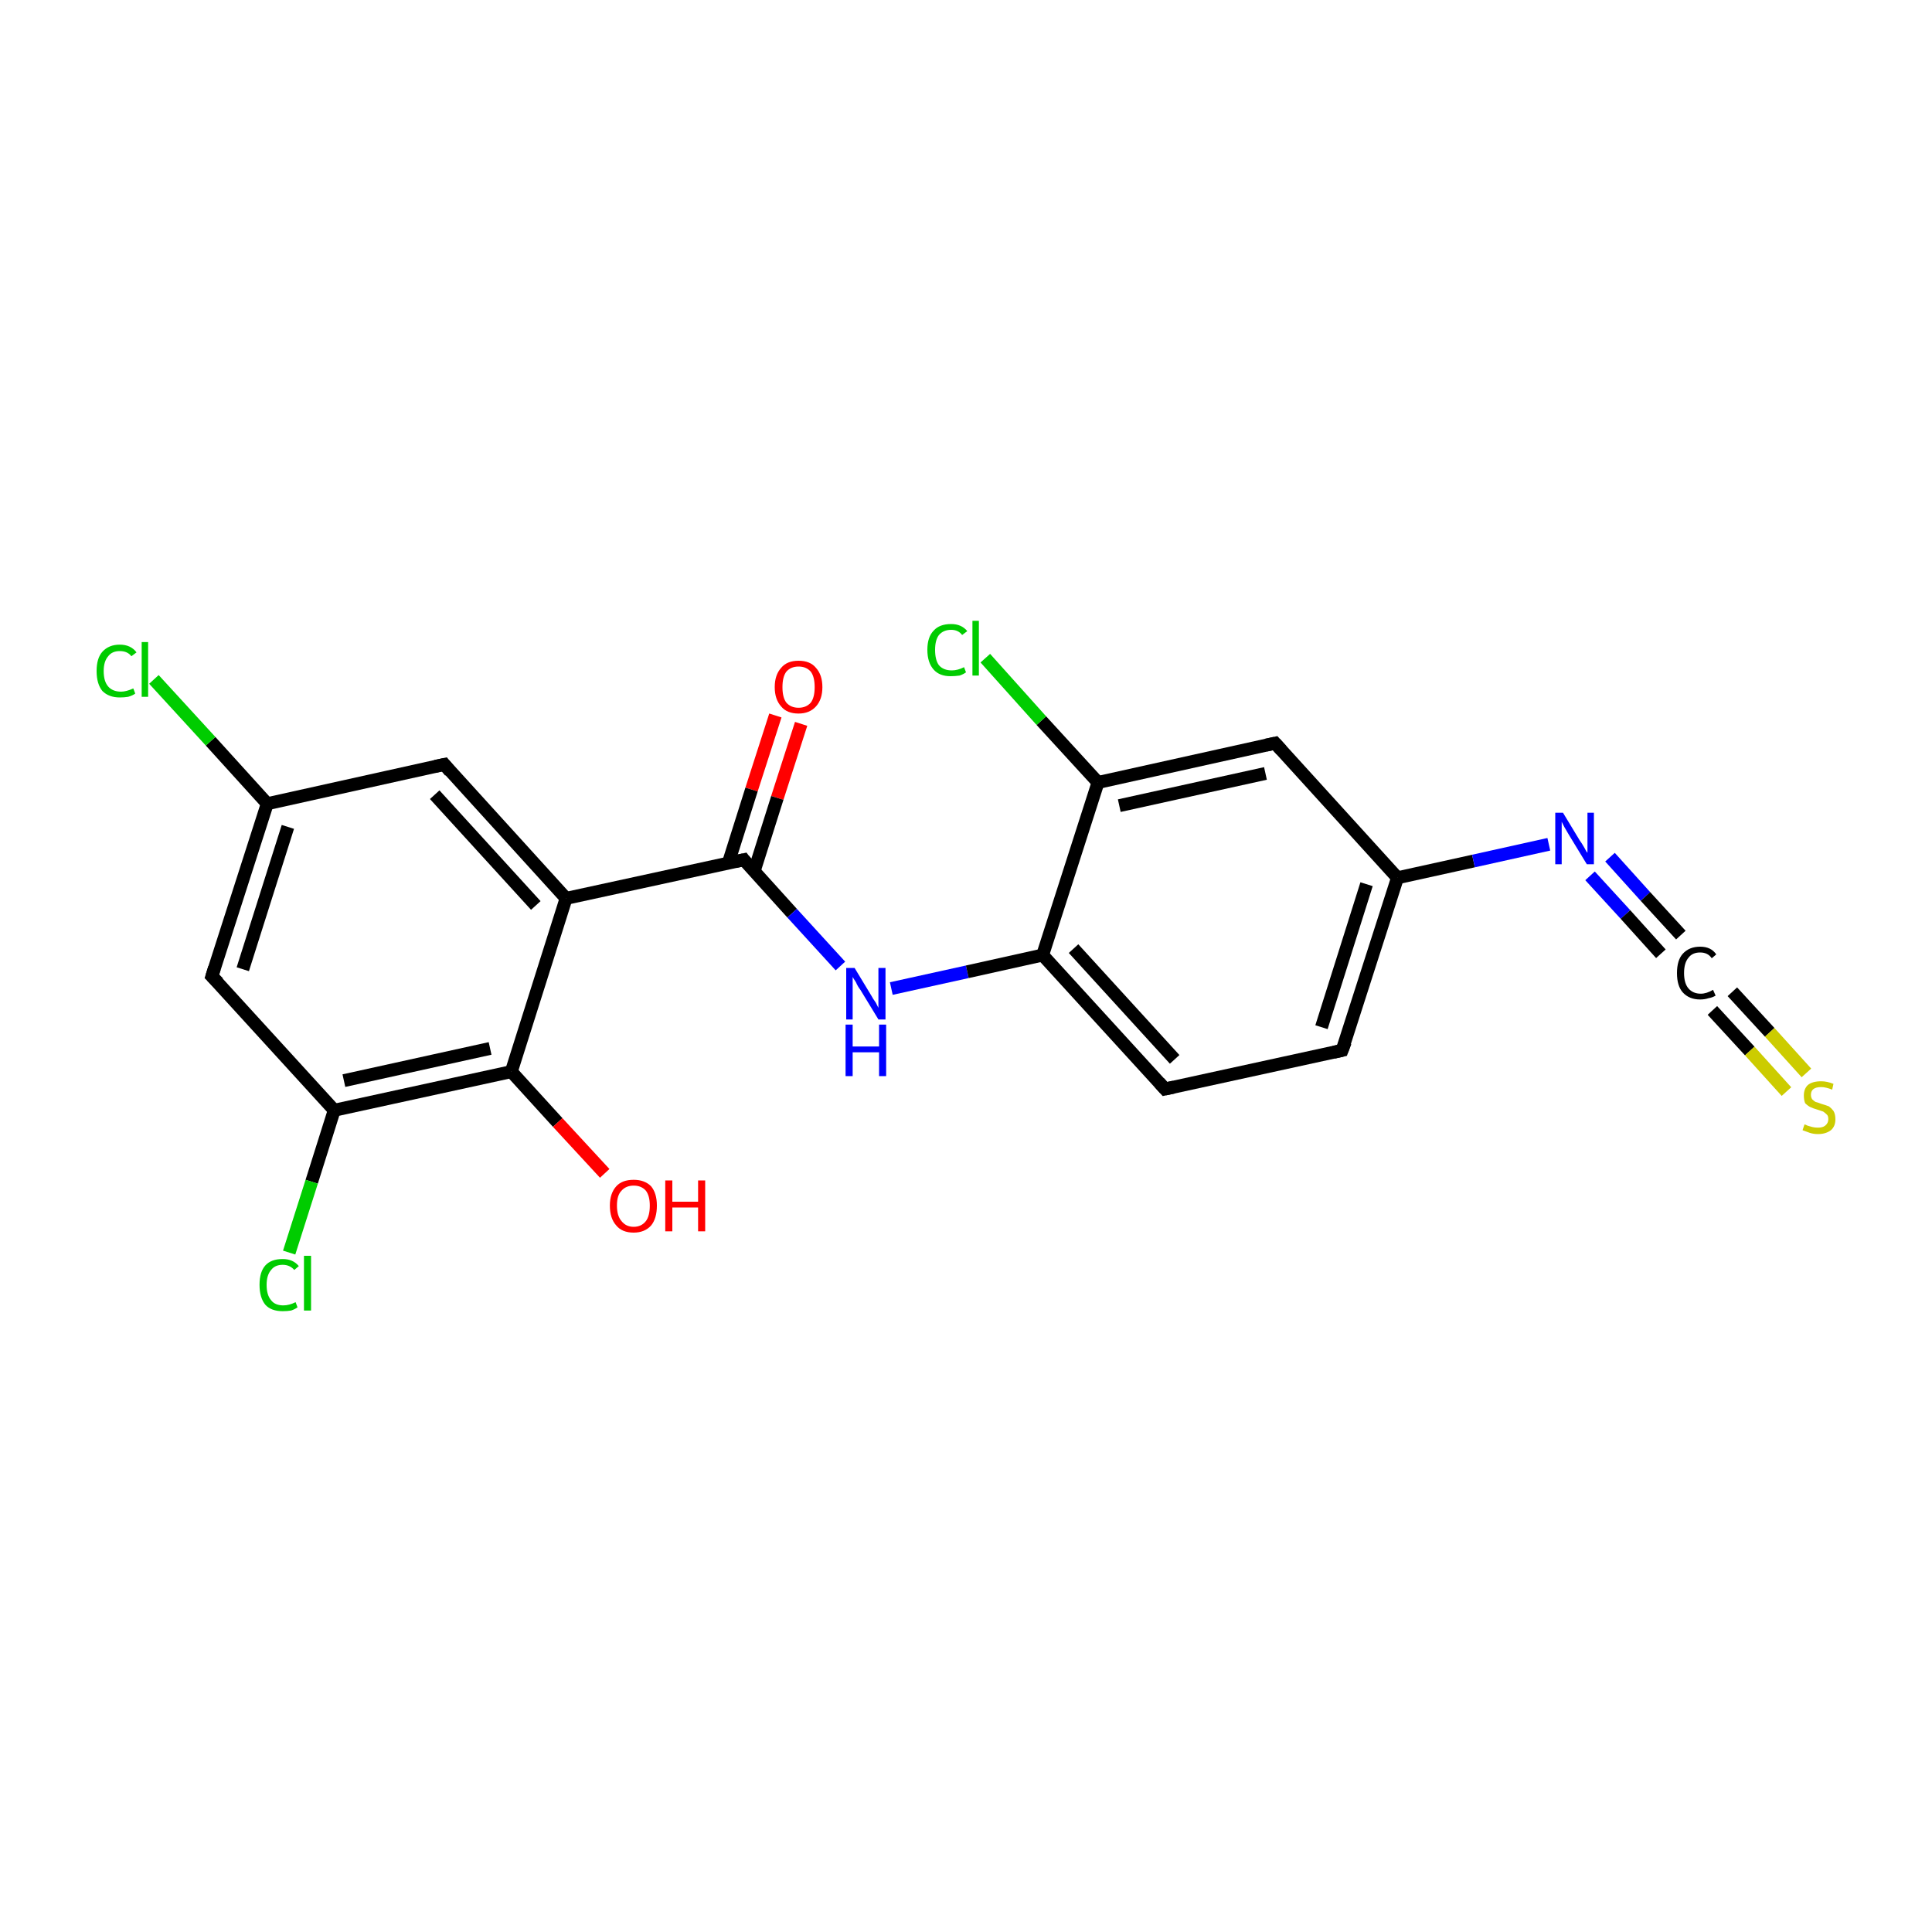 <?xml version='1.0' encoding='iso-8859-1'?>
<svg version='1.1' baseProfile='full'
              xmlns='http://www.w3.org/2000/svg'
                      xmlns:rdkit='http://www.rdkit.org/xml'
                      xmlns:xlink='http://www.w3.org/1999/xlink'
                  xml:space='preserve'
width='300px' height='300px' viewBox='0 0 300 300'>
<!-- END OF HEADER -->
<rect style='opacity:1.0;fill:#FFFFFF;stroke:none' width='300.0' height='300.0' x='0.0' y='0.0'> </rect>
<path class='bond-0 atom-0 atom-1' d='M 124.4,112.4 L 120.7,123.9' style='fill:none;fill-rule:evenodd;stroke:#FF0000;stroke-width:2.0px;stroke-linecap:butt;stroke-linejoin:miter;stroke-opacity:1' />
<path class='bond-0 atom-0 atom-1' d='M 120.7,123.9 L 117.1,135.3' style='fill:none;fill-rule:evenodd;stroke:#000000;stroke-width:2.0px;stroke-linecap:butt;stroke-linejoin:miter;stroke-opacity:1' />
<path class='bond-0 atom-0 atom-1' d='M 120.4,111.1 L 116.7,122.6' style='fill:none;fill-rule:evenodd;stroke:#FF0000;stroke-width:2.0px;stroke-linecap:butt;stroke-linejoin:miter;stroke-opacity:1' />
<path class='bond-0 atom-0 atom-1' d='M 116.7,122.6 L 113.1,134.0' style='fill:none;fill-rule:evenodd;stroke:#000000;stroke-width:2.0px;stroke-linecap:butt;stroke-linejoin:miter;stroke-opacity:1' />
<path class='bond-1 atom-1 atom-2' d='M 115.5,133.5 L 123.0,141.8' style='fill:none;fill-rule:evenodd;stroke:#000000;stroke-width:2.0px;stroke-linecap:butt;stroke-linejoin:miter;stroke-opacity:1' />
<path class='bond-1 atom-1 atom-2' d='M 123.0,141.8 L 130.5,150.0' style='fill:none;fill-rule:evenodd;stroke:#0000FF;stroke-width:2.0px;stroke-linecap:butt;stroke-linejoin:miter;stroke-opacity:1' />
<path class='bond-2 atom-2 atom-3' d='M 138.4,153.5 L 150.2,150.9' style='fill:none;fill-rule:evenodd;stroke:#0000FF;stroke-width:2.0px;stroke-linecap:butt;stroke-linejoin:miter;stroke-opacity:1' />
<path class='bond-2 atom-2 atom-3' d='M 150.2,150.9 L 161.9,148.3' style='fill:none;fill-rule:evenodd;stroke:#000000;stroke-width:2.0px;stroke-linecap:butt;stroke-linejoin:miter;stroke-opacity:1' />
<path class='bond-3 atom-3 atom-4' d='M 161.9,148.3 L 180.9,169.1' style='fill:none;fill-rule:evenodd;stroke:#000000;stroke-width:2.0px;stroke-linecap:butt;stroke-linejoin:miter;stroke-opacity:1' />
<path class='bond-3 atom-3 atom-4' d='M 166.7,147.3 L 182.4,164.5' style='fill:none;fill-rule:evenodd;stroke:#000000;stroke-width:2.0px;stroke-linecap:butt;stroke-linejoin:miter;stroke-opacity:1' />
<path class='bond-4 atom-4 atom-5' d='M 180.9,169.1 L 208.4,163.1' style='fill:none;fill-rule:evenodd;stroke:#000000;stroke-width:2.0px;stroke-linecap:butt;stroke-linejoin:miter;stroke-opacity:1' />
<path class='bond-5 atom-5 atom-6' d='M 208.4,163.1 L 217.0,136.3' style='fill:none;fill-rule:evenodd;stroke:#000000;stroke-width:2.0px;stroke-linecap:butt;stroke-linejoin:miter;stroke-opacity:1' />
<path class='bond-5 atom-5 atom-6' d='M 205.2,159.5 L 212.2,137.3' style='fill:none;fill-rule:evenodd;stroke:#000000;stroke-width:2.0px;stroke-linecap:butt;stroke-linejoin:miter;stroke-opacity:1' />
<path class='bond-6 atom-6 atom-7' d='M 217.0,136.3 L 228.8,133.7' style='fill:none;fill-rule:evenodd;stroke:#000000;stroke-width:2.0px;stroke-linecap:butt;stroke-linejoin:miter;stroke-opacity:1' />
<path class='bond-6 atom-6 atom-7' d='M 228.8,133.7 L 240.5,131.1' style='fill:none;fill-rule:evenodd;stroke:#0000FF;stroke-width:2.0px;stroke-linecap:butt;stroke-linejoin:miter;stroke-opacity:1' />
<path class='bond-7 atom-7 atom-8' d='M 250.0,133.1 L 255.5,139.2' style='fill:none;fill-rule:evenodd;stroke:#0000FF;stroke-width:2.0px;stroke-linecap:butt;stroke-linejoin:miter;stroke-opacity:1' />
<path class='bond-7 atom-7 atom-8' d='M 255.5,139.2 L 261.0,145.2' style='fill:none;fill-rule:evenodd;stroke:#000000;stroke-width:2.0px;stroke-linecap:butt;stroke-linejoin:miter;stroke-opacity:1' />
<path class='bond-7 atom-7 atom-8' d='M 246.9,136.0 L 252.4,142.0' style='fill:none;fill-rule:evenodd;stroke:#0000FF;stroke-width:2.0px;stroke-linecap:butt;stroke-linejoin:miter;stroke-opacity:1' />
<path class='bond-7 atom-7 atom-8' d='M 252.4,142.0 L 257.9,148.1' style='fill:none;fill-rule:evenodd;stroke:#000000;stroke-width:2.0px;stroke-linecap:butt;stroke-linejoin:miter;stroke-opacity:1' />
<path class='bond-8 atom-8 atom-9' d='M 269.0,154.0 L 274.8,160.3' style='fill:none;fill-rule:evenodd;stroke:#000000;stroke-width:2.0px;stroke-linecap:butt;stroke-linejoin:miter;stroke-opacity:1' />
<path class='bond-8 atom-8 atom-9' d='M 274.8,160.3 L 280.5,166.6' style='fill:none;fill-rule:evenodd;stroke:#CCCC00;stroke-width:2.0px;stroke-linecap:butt;stroke-linejoin:miter;stroke-opacity:1' />
<path class='bond-8 atom-8 atom-9' d='M 265.9,156.9 L 271.7,163.2' style='fill:none;fill-rule:evenodd;stroke:#000000;stroke-width:2.0px;stroke-linecap:butt;stroke-linejoin:miter;stroke-opacity:1' />
<path class='bond-8 atom-8 atom-9' d='M 271.7,163.2 L 277.4,169.5' style='fill:none;fill-rule:evenodd;stroke:#CCCC00;stroke-width:2.0px;stroke-linecap:butt;stroke-linejoin:miter;stroke-opacity:1' />
<path class='bond-9 atom-6 atom-10' d='M 217.0,136.3 L 198.0,115.4' style='fill:none;fill-rule:evenodd;stroke:#000000;stroke-width:2.0px;stroke-linecap:butt;stroke-linejoin:miter;stroke-opacity:1' />
<path class='bond-10 atom-10 atom-11' d='M 198.0,115.4 L 170.5,121.5' style='fill:none;fill-rule:evenodd;stroke:#000000;stroke-width:2.0px;stroke-linecap:butt;stroke-linejoin:miter;stroke-opacity:1' />
<path class='bond-10 atom-10 atom-11' d='M 196.5,120.1 L 173.8,125.1' style='fill:none;fill-rule:evenodd;stroke:#000000;stroke-width:2.0px;stroke-linecap:butt;stroke-linejoin:miter;stroke-opacity:1' />
<path class='bond-11 atom-11 atom-12' d='M 170.5,121.5 L 161.7,111.9' style='fill:none;fill-rule:evenodd;stroke:#000000;stroke-width:2.0px;stroke-linecap:butt;stroke-linejoin:miter;stroke-opacity:1' />
<path class='bond-11 atom-11 atom-12' d='M 161.7,111.9 L 153.0,102.2' style='fill:none;fill-rule:evenodd;stroke:#00CC00;stroke-width:2.0px;stroke-linecap:butt;stroke-linejoin:miter;stroke-opacity:1' />
<path class='bond-12 atom-1 atom-13' d='M 115.5,133.5 L 87.9,139.5' style='fill:none;fill-rule:evenodd;stroke:#000000;stroke-width:2.0px;stroke-linecap:butt;stroke-linejoin:miter;stroke-opacity:1' />
<path class='bond-13 atom-13 atom-14' d='M 87.9,139.5 L 69.0,118.7' style='fill:none;fill-rule:evenodd;stroke:#000000;stroke-width:2.0px;stroke-linecap:butt;stroke-linejoin:miter;stroke-opacity:1' />
<path class='bond-13 atom-13 atom-14' d='M 83.2,140.6 L 67.5,123.4' style='fill:none;fill-rule:evenodd;stroke:#000000;stroke-width:2.0px;stroke-linecap:butt;stroke-linejoin:miter;stroke-opacity:1' />
<path class='bond-14 atom-14 atom-15' d='M 69.0,118.7 L 41.5,124.8' style='fill:none;fill-rule:evenodd;stroke:#000000;stroke-width:2.0px;stroke-linecap:butt;stroke-linejoin:miter;stroke-opacity:1' />
<path class='bond-15 atom-15 atom-16' d='M 41.5,124.8 L 32.7,115.1' style='fill:none;fill-rule:evenodd;stroke:#000000;stroke-width:2.0px;stroke-linecap:butt;stroke-linejoin:miter;stroke-opacity:1' />
<path class='bond-15 atom-15 atom-16' d='M 32.7,115.1 L 23.9,105.5' style='fill:none;fill-rule:evenodd;stroke:#00CC00;stroke-width:2.0px;stroke-linecap:butt;stroke-linejoin:miter;stroke-opacity:1' />
<path class='bond-16 atom-15 atom-17' d='M 41.5,124.8 L 32.9,151.6' style='fill:none;fill-rule:evenodd;stroke:#000000;stroke-width:2.0px;stroke-linecap:butt;stroke-linejoin:miter;stroke-opacity:1' />
<path class='bond-16 atom-15 atom-17' d='M 44.7,128.4 L 37.7,150.5' style='fill:none;fill-rule:evenodd;stroke:#000000;stroke-width:2.0px;stroke-linecap:butt;stroke-linejoin:miter;stroke-opacity:1' />
<path class='bond-17 atom-17 atom-18' d='M 32.9,151.6 L 51.9,172.4' style='fill:none;fill-rule:evenodd;stroke:#000000;stroke-width:2.0px;stroke-linecap:butt;stroke-linejoin:miter;stroke-opacity:1' />
<path class='bond-18 atom-18 atom-19' d='M 51.9,172.4 L 48.4,183.5' style='fill:none;fill-rule:evenodd;stroke:#000000;stroke-width:2.0px;stroke-linecap:butt;stroke-linejoin:miter;stroke-opacity:1' />
<path class='bond-18 atom-18 atom-19' d='M 48.4,183.5 L 44.9,194.5' style='fill:none;fill-rule:evenodd;stroke:#00CC00;stroke-width:2.0px;stroke-linecap:butt;stroke-linejoin:miter;stroke-opacity:1' />
<path class='bond-19 atom-18 atom-20' d='M 51.9,172.4 L 79.4,166.4' style='fill:none;fill-rule:evenodd;stroke:#000000;stroke-width:2.0px;stroke-linecap:butt;stroke-linejoin:miter;stroke-opacity:1' />
<path class='bond-19 atom-18 atom-20' d='M 53.4,167.8 L 76.1,162.8' style='fill:none;fill-rule:evenodd;stroke:#000000;stroke-width:2.0px;stroke-linecap:butt;stroke-linejoin:miter;stroke-opacity:1' />
<path class='bond-20 atom-20 atom-21' d='M 79.4,166.4 L 86.6,174.3' style='fill:none;fill-rule:evenodd;stroke:#000000;stroke-width:2.0px;stroke-linecap:butt;stroke-linejoin:miter;stroke-opacity:1' />
<path class='bond-20 atom-20 atom-21' d='M 86.6,174.3 L 93.9,182.2' style='fill:none;fill-rule:evenodd;stroke:#FF0000;stroke-width:2.0px;stroke-linecap:butt;stroke-linejoin:miter;stroke-opacity:1' />
<path class='bond-21 atom-11 atom-3' d='M 170.5,121.5 L 161.9,148.3' style='fill:none;fill-rule:evenodd;stroke:#000000;stroke-width:2.0px;stroke-linecap:butt;stroke-linejoin:miter;stroke-opacity:1' />
<path class='bond-22 atom-20 atom-13' d='M 79.4,166.4 L 87.9,139.5' style='fill:none;fill-rule:evenodd;stroke:#000000;stroke-width:2.0px;stroke-linecap:butt;stroke-linejoin:miter;stroke-opacity:1' />
<path d='M 115.8,133.9 L 115.5,133.5 L 114.1,133.8' style='fill:none;stroke:#000000;stroke-width:2.0px;stroke-linecap:butt;stroke-linejoin:miter;stroke-miterlimit:10;stroke-opacity:1;' />
<path d='M 180.0,168.1 L 180.9,169.1 L 182.3,168.8' style='fill:none;stroke:#000000;stroke-width:2.0px;stroke-linecap:butt;stroke-linejoin:miter;stroke-miterlimit:10;stroke-opacity:1;' />
<path d='M 207.1,163.4 L 208.4,163.1 L 208.9,161.8' style='fill:none;stroke:#000000;stroke-width:2.0px;stroke-linecap:butt;stroke-linejoin:miter;stroke-miterlimit:10;stroke-opacity:1;' />
<path d='M 199.0,116.5 L 198.0,115.4 L 196.6,115.7' style='fill:none;stroke:#000000;stroke-width:2.0px;stroke-linecap:butt;stroke-linejoin:miter;stroke-miterlimit:10;stroke-opacity:1;' />
<path d='M 69.9,119.8 L 69.0,118.7 L 67.6,119.0' style='fill:none;stroke:#000000;stroke-width:2.0px;stroke-linecap:butt;stroke-linejoin:miter;stroke-miterlimit:10;stroke-opacity:1;' />
<path d='M 33.3,150.3 L 32.9,151.6 L 33.9,152.6' style='fill:none;stroke:#000000;stroke-width:2.0px;stroke-linecap:butt;stroke-linejoin:miter;stroke-miterlimit:10;stroke-opacity:1;' />
<path class='atom-0' d='M 120.3 106.7
Q 120.3 104.8, 121.3 103.7
Q 122.2 102.6, 124.0 102.6
Q 125.8 102.6, 126.7 103.7
Q 127.7 104.8, 127.7 106.7
Q 127.7 108.6, 126.7 109.7
Q 125.7 110.8, 124.0 110.8
Q 122.2 110.8, 121.3 109.7
Q 120.3 108.6, 120.3 106.7
M 124.0 109.9
Q 125.2 109.9, 125.9 109.1
Q 126.5 108.3, 126.5 106.7
Q 126.5 105.1, 125.9 104.3
Q 125.2 103.5, 124.0 103.5
Q 122.8 103.5, 122.1 104.3
Q 121.5 105.1, 121.5 106.7
Q 121.5 108.3, 122.1 109.1
Q 122.8 109.9, 124.0 109.9
' fill='#FF0000'/>
<path class='atom-2' d='M 132.7 150.3
L 135.3 154.6
Q 135.5 155.0, 136.0 155.7
Q 136.4 156.5, 136.4 156.5
L 136.4 150.3
L 137.5 150.3
L 137.5 158.3
L 136.4 158.3
L 133.6 153.7
Q 133.2 153.2, 132.9 152.5
Q 132.5 151.9, 132.4 151.7
L 132.4 158.3
L 131.4 158.3
L 131.4 150.3
L 132.7 150.3
' fill='#0000FF'/>
<path class='atom-2' d='M 131.3 159.1
L 132.4 159.1
L 132.4 162.5
L 136.5 162.5
L 136.5 159.1
L 137.6 159.1
L 137.6 167.1
L 136.5 167.1
L 136.5 163.4
L 132.4 163.4
L 132.4 167.1
L 131.3 167.1
L 131.3 159.1
' fill='#0000FF'/>
<path class='atom-7' d='M 242.7 126.2
L 245.3 130.5
Q 245.6 130.9, 246.0 131.6
Q 246.4 132.4, 246.5 132.4
L 246.5 126.2
L 247.5 126.2
L 247.5 134.2
L 246.4 134.2
L 243.6 129.6
Q 243.3 129.1, 242.9 128.4
Q 242.6 127.8, 242.5 127.6
L 242.5 134.2
L 241.5 134.2
L 241.5 126.2
L 242.7 126.2
' fill='#0000FF'/>
<path class='atom-8' d='M 260.4 151.1
Q 260.4 149.1, 261.3 148.1
Q 262.3 147.0, 264.0 147.0
Q 265.7 147.0, 266.5 148.2
L 265.8 148.8
Q 265.2 147.9, 264.0 147.9
Q 262.8 147.9, 262.2 148.7
Q 261.5 149.5, 261.5 151.1
Q 261.5 152.7, 262.2 153.5
Q 262.9 154.3, 264.1 154.3
Q 265.0 154.3, 266.0 153.7
L 266.4 154.6
Q 265.9 154.9, 265.3 155.0
Q 264.7 155.2, 264.0 155.2
Q 262.3 155.2, 261.3 154.1
Q 260.4 153.1, 260.4 151.1
' fill='#000000'/>
<path class='atom-9' d='M 280.2 174.6
Q 280.3 174.6, 280.7 174.8
Q 281.0 174.9, 281.4 175.0
Q 281.8 175.1, 282.3 175.1
Q 283.0 175.1, 283.4 174.8
Q 283.9 174.4, 283.9 173.8
Q 283.9 173.3, 283.7 173.1
Q 283.4 172.8, 283.1 172.6
Q 282.8 172.5, 282.2 172.3
Q 281.5 172.1, 281.1 171.9
Q 280.7 171.7, 280.3 171.3
Q 280.1 170.8, 280.1 170.1
Q 280.1 169.1, 280.7 168.5
Q 281.4 167.9, 282.8 167.9
Q 283.7 167.9, 284.7 168.3
L 284.5 169.2
Q 283.5 168.8, 282.8 168.8
Q 282.0 168.8, 281.6 169.1
Q 281.2 169.4, 281.2 170.0
Q 281.2 170.4, 281.4 170.7
Q 281.6 170.9, 281.9 171.1
Q 282.3 171.2, 282.8 171.4
Q 283.5 171.6, 284.0 171.8
Q 284.4 172.1, 284.7 172.5
Q 285.0 173.0, 285.0 173.8
Q 285.0 174.9, 284.3 175.5
Q 283.5 176.1, 282.3 176.1
Q 281.6 176.1, 281.0 175.9
Q 280.5 175.7, 279.9 175.5
L 280.2 174.6
' fill='#CCCC00'/>
<path class='atom-12' d='M 144.0 100.9
Q 144.0 98.9, 145.0 97.9
Q 145.9 96.9, 147.7 96.9
Q 149.3 96.9, 150.2 98.0
L 149.4 98.6
Q 148.8 97.8, 147.7 97.8
Q 146.5 97.8, 145.8 98.6
Q 145.2 99.4, 145.2 100.9
Q 145.2 102.5, 145.8 103.3
Q 146.5 104.1, 147.8 104.1
Q 148.7 104.1, 149.7 103.6
L 150.0 104.4
Q 149.6 104.7, 149.0 104.9
Q 148.3 105.0, 147.6 105.0
Q 145.9 105.0, 145.0 104.0
Q 144.0 102.9, 144.0 100.9
' fill='#00CC00'/>
<path class='atom-12' d='M 151.0 96.4
L 152.0 96.4
L 152.0 104.9
L 151.0 104.9
L 151.0 96.4
' fill='#00CC00'/>
<path class='atom-16' d='M 15.0 104.2
Q 15.0 102.2, 15.9 101.2
Q 16.9 100.1, 18.6 100.1
Q 20.3 100.1, 21.2 101.3
L 20.4 101.9
Q 19.8 101.1, 18.6 101.1
Q 17.4 101.1, 16.8 101.9
Q 16.1 102.7, 16.1 104.2
Q 16.1 105.8, 16.8 106.6
Q 17.5 107.4, 18.8 107.4
Q 19.6 107.4, 20.7 106.9
L 21.0 107.7
Q 20.6 108.0, 19.9 108.2
Q 19.3 108.3, 18.6 108.3
Q 16.9 108.3, 15.9 107.3
Q 15.0 106.2, 15.0 104.2
' fill='#00CC00'/>
<path class='atom-16' d='M 22.0 99.7
L 23.0 99.7
L 23.0 108.2
L 22.0 108.2
L 22.0 99.7
' fill='#00CC00'/>
<path class='atom-19' d='M 40.3 199.5
Q 40.3 197.5, 41.2 196.5
Q 42.1 195.5, 43.9 195.5
Q 45.5 195.5, 46.4 196.6
L 45.7 197.2
Q 45.0 196.4, 43.9 196.4
Q 42.7 196.4, 42.1 197.2
Q 41.4 198.0, 41.4 199.5
Q 41.4 201.1, 42.1 201.9
Q 42.7 202.7, 44.0 202.7
Q 44.9 202.7, 45.9 202.2
L 46.2 203.0
Q 45.8 203.3, 45.2 203.5
Q 44.6 203.6, 43.9 203.6
Q 42.1 203.6, 41.2 202.6
Q 40.3 201.5, 40.3 199.5
' fill='#00CC00'/>
<path class='atom-19' d='M 47.2 195.0
L 48.3 195.0
L 48.3 203.5
L 47.2 203.5
L 47.2 195.0
' fill='#00CC00'/>
<path class='atom-21' d='M 94.7 187.2
Q 94.7 185.3, 95.7 184.2
Q 96.6 183.2, 98.4 183.2
Q 100.1 183.2, 101.1 184.2
Q 102.0 185.3, 102.0 187.2
Q 102.0 189.2, 101.1 190.3
Q 100.1 191.4, 98.4 191.4
Q 96.6 191.4, 95.7 190.3
Q 94.7 189.2, 94.7 187.2
M 98.4 190.5
Q 99.6 190.5, 100.3 189.6
Q 100.9 188.8, 100.9 187.2
Q 100.9 185.7, 100.3 184.9
Q 99.6 184.1, 98.4 184.1
Q 97.2 184.1, 96.5 184.9
Q 95.8 185.6, 95.8 187.2
Q 95.8 188.8, 96.5 189.6
Q 97.2 190.5, 98.4 190.5
' fill='#FF0000'/>
<path class='atom-21' d='M 103.3 183.3
L 104.4 183.3
L 104.4 186.6
L 108.4 186.6
L 108.4 183.3
L 109.5 183.3
L 109.5 191.2
L 108.4 191.2
L 108.4 187.5
L 104.4 187.5
L 104.4 191.2
L 103.3 191.2
L 103.3 183.3
' fill='#FF0000'/>
</svg>

